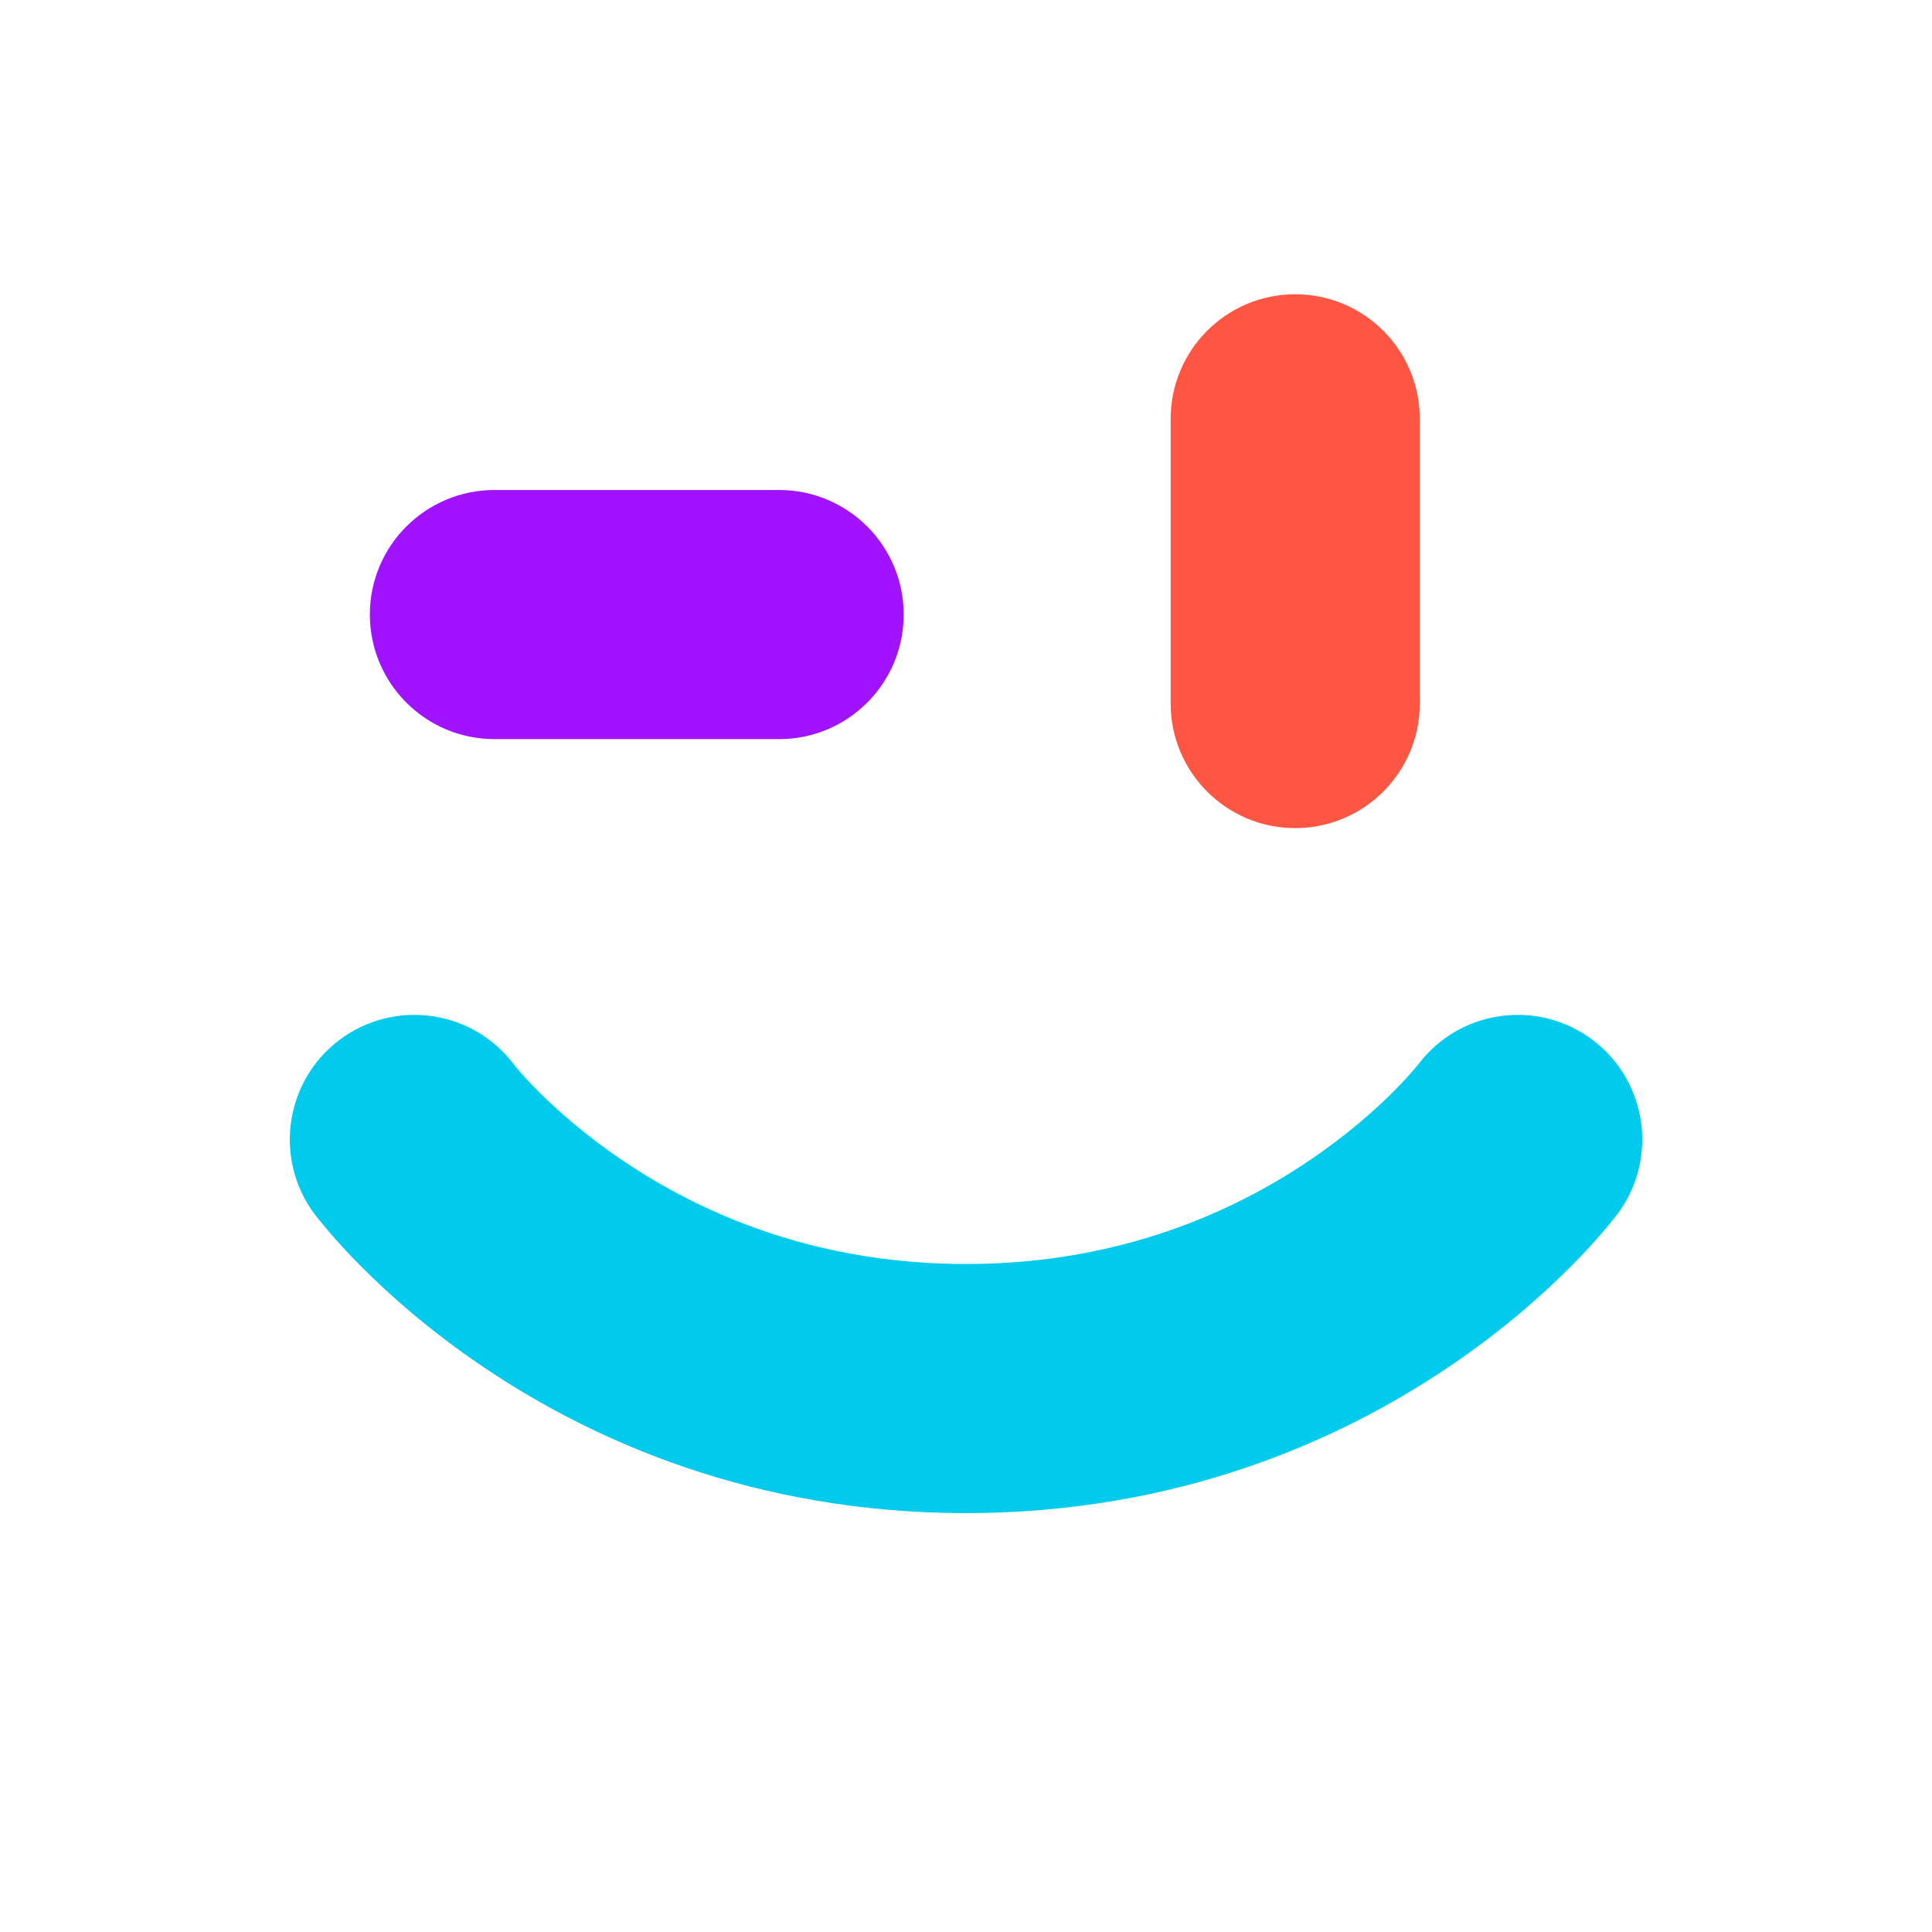 <svg xmlns="http://www.w3.org/2000/svg" width="16" height="16" fill="none"><path fill="#FF5543" fill-rule="evenodd" d="M10.726 2.437C11.296 2.437 11.758 2.899 11.758 3.468L11.758 5.826C11.758 6.396 11.296 6.858 10.726 6.858C10.157 6.858 9.695 6.396 9.695 5.826L9.695 3.468C9.695 2.899 10.157 2.437 10.726 2.437Z" clip-rule="evenodd"/><path fill="#A112FF" fill-rule="evenodd" d="M3.063 5.089C3.063 4.52 3.525 4.058 4.095 4.058L6.453 4.058C7.022 4.058 7.484 4.52 7.484 5.089C7.484 5.659 7.022 6.121 6.453 6.121H4.095C3.525 6.121 3.063 5.659 3.063 5.089Z" clip-rule="evenodd"/><path fill="#00CBEC" fill-rule="evenodd" d="M4.253 8.812C3.91 8.361 3.267 8.271 2.813 8.611C2.357 8.953 2.265 9.6 2.606 10.056C2.609 10.059 2.607 10.056 2.607 10.056L2.608 10.057L2.609 10.059L2.612 10.063C2.614 10.066 2.617 10.07 2.62 10.074C2.627 10.082 2.634 10.092 2.644 10.104C2.663 10.127 2.688 10.158 2.72 10.195C2.783 10.27 2.873 10.37 2.989 10.486C3.22 10.719 3.559 11.022 4.006 11.323C4.903 11.928 6.242 12.531 8 12.531C9.758 12.531 11.097 11.928 11.994 11.323C12.441 11.022 12.78 10.719 13.011 10.486C13.127 10.37 13.217 10.27 13.28 10.195C13.312 10.158 13.338 10.127 13.356 10.104C13.366 10.092 13.386 10.065 13.393 10.057C13.396 10.053 13.394 10.056 13.388 10.063L13.391 10.059L13.393 10.057L13.393 10.056C13.393 10.056 13.391 10.059 13.393 10.057L13.394 10.056C13.736 9.6 13.643 8.953 13.188 8.611C12.734 8.271 12.09 8.361 11.748 8.812C11.747 8.813 11.746 8.814 11.744 8.816C11.739 8.823 11.728 8.836 11.712 8.855C11.679 8.894 11.624 8.955 11.548 9.032C11.395 9.186 11.158 9.399 10.84 9.613C10.208 10.04 9.263 10.468 8 10.468C6.737 10.468 5.792 10.04 5.16 9.613C4.842 9.399 4.606 9.186 4.452 9.032C4.376 8.955 4.321 8.894 4.288 8.855C4.272 8.836 4.261 8.823 4.256 8.816C4.254 8.814 4.253 8.813 4.253 8.812ZM11.744 8.816L11.744 8.816L11.744 8.817C11.743 8.817 11.743 8.818 11.743 8.818C11.744 8.817 11.744 8.817 11.744 8.816Z" clip-rule="evenodd"/></svg>